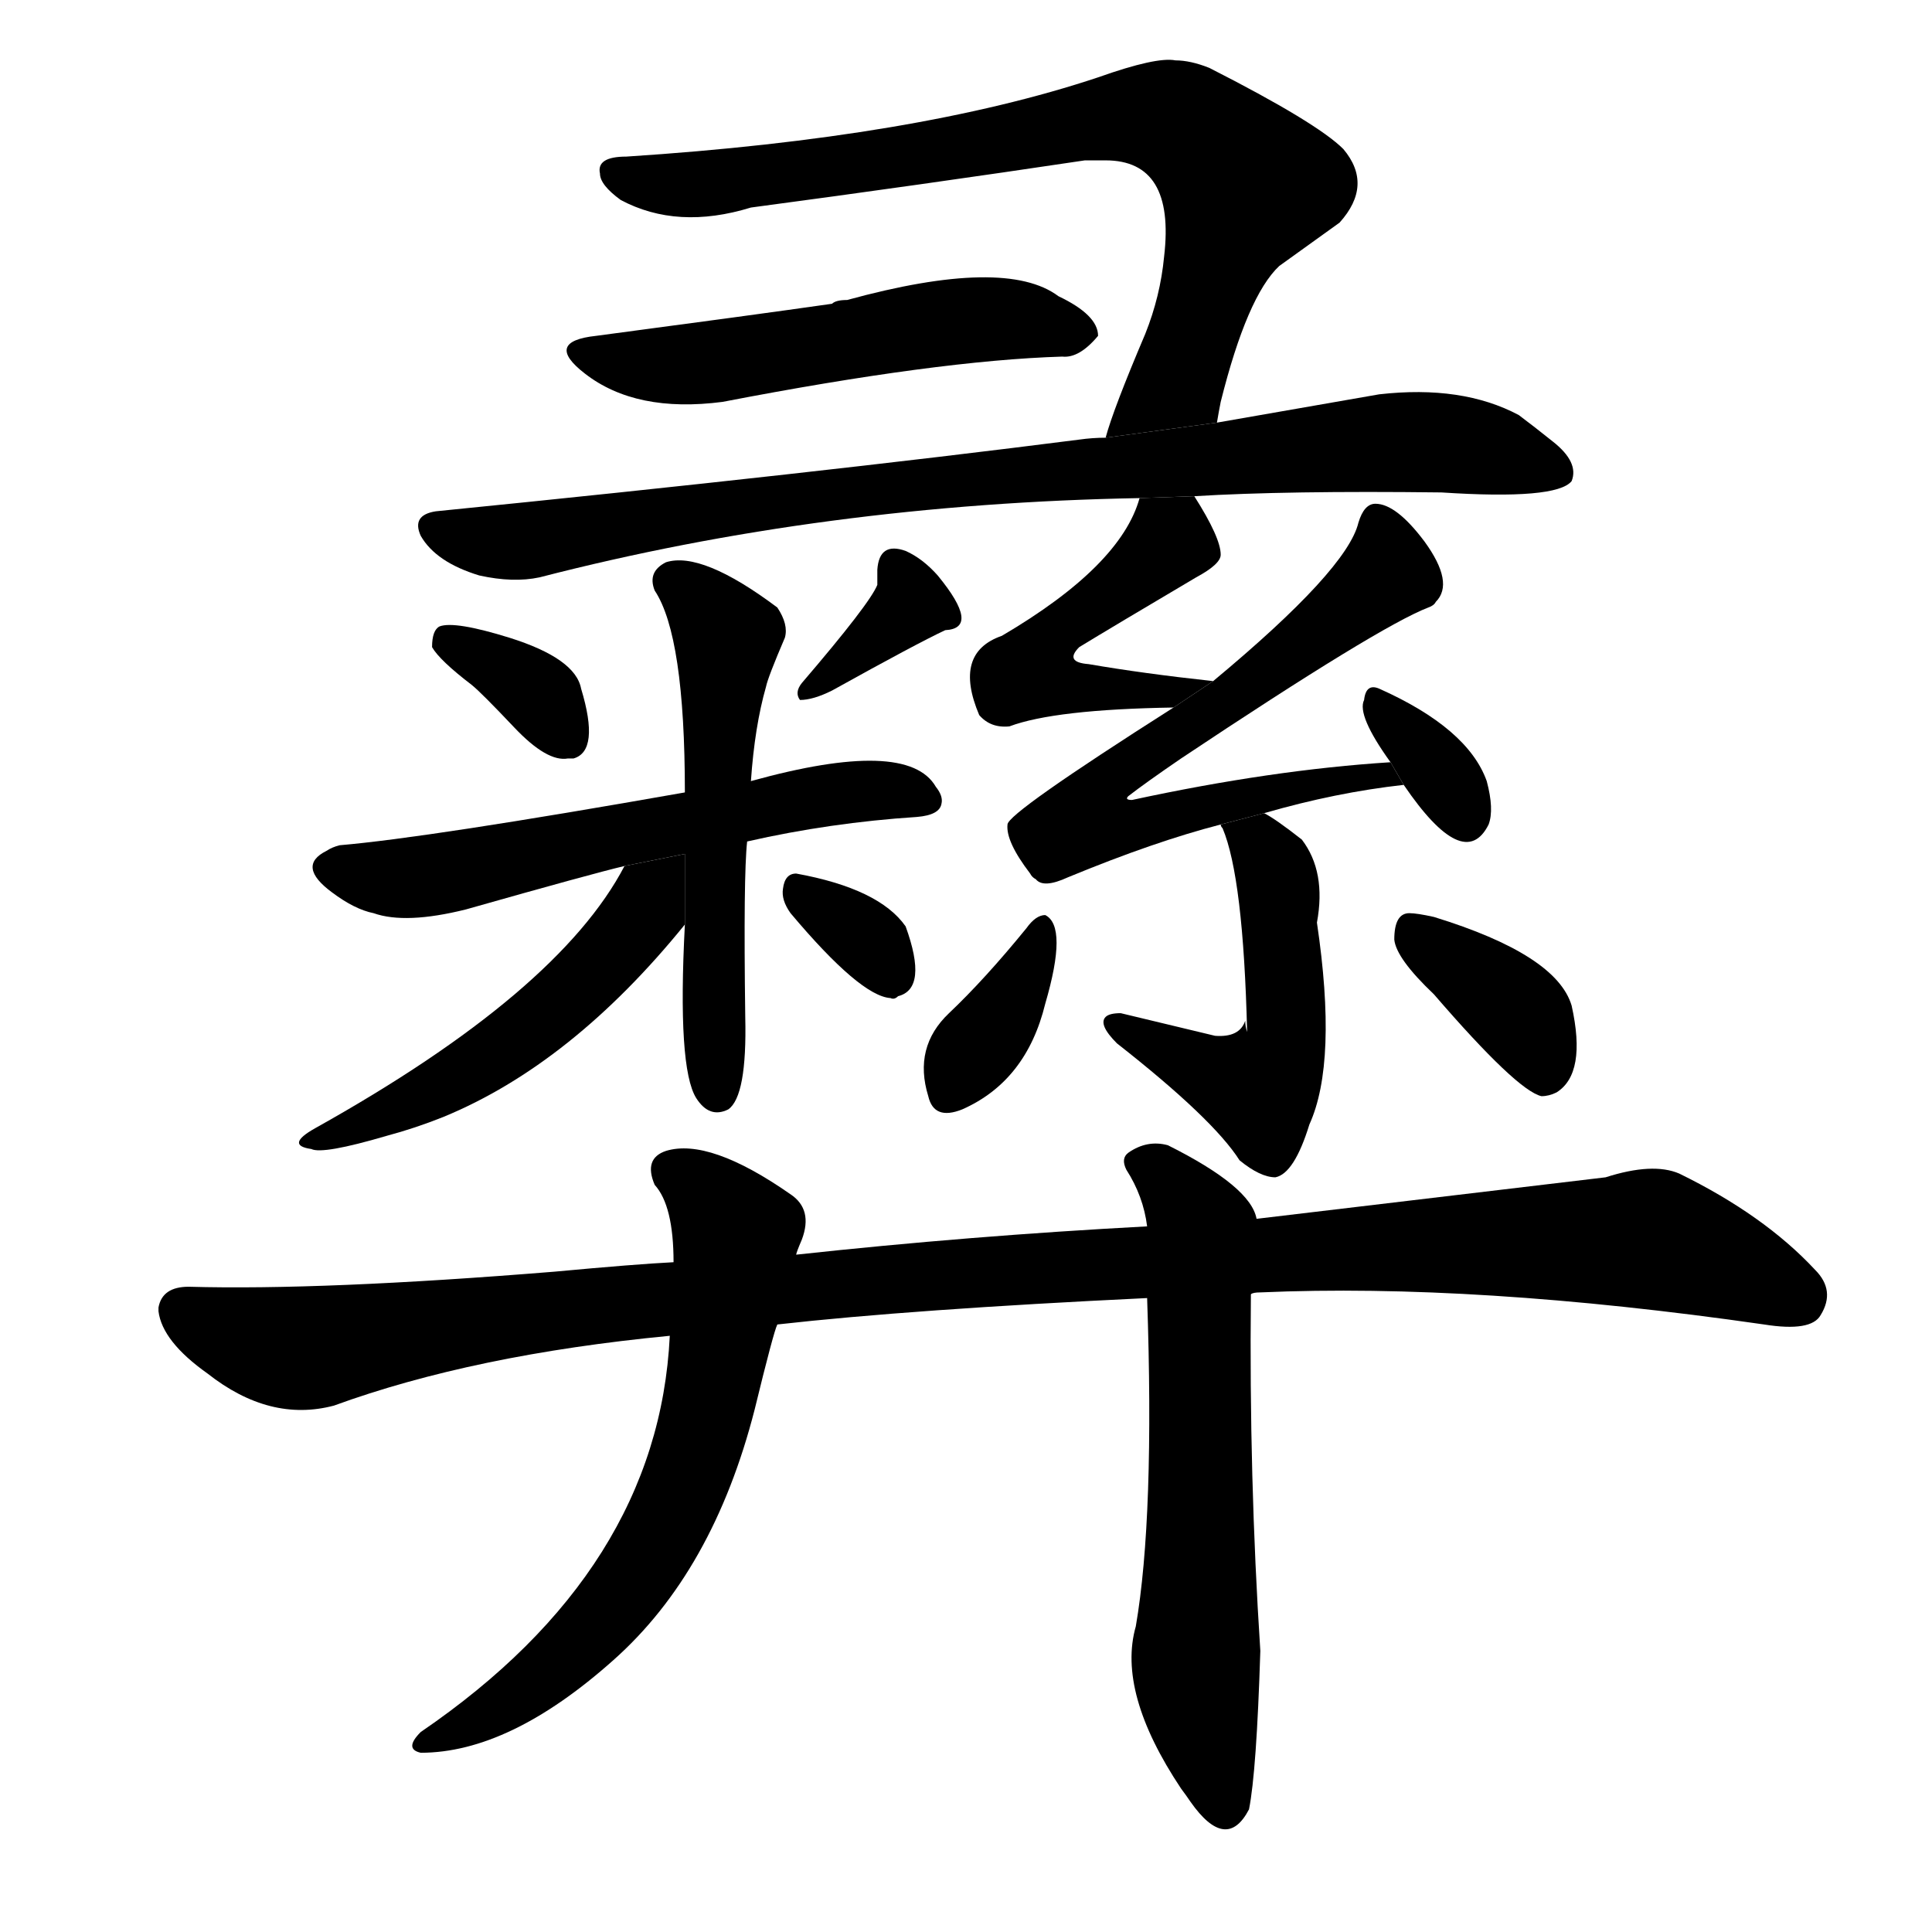 <!-- u5f5e_yi2_yi_tripod -->
<!-- 5F5E -->
<!--  -->
<!--  -->
<svg viewBox="0 0 1024 1024">
  <g transform="scale(1, -1) translate(0, -900)">
    <path d="M 645 676 Q 646 682 647 687 Q 661 743 678 759 L 710 782 Q 728 802 712 821 Q 698 835 641 864 Q 631 868 623 868 Q 613 870 582 859 Q 486 827 332 817 Q 316 817 318 808 Q 318 802 329 794 Q 359 778 398 790 Q 488 802 575 815 Q 581 815 586 815 Q 623 815 617 764 Q 615 743 607 723 Q 590 683 586 668 L 645 676 Z"></path>
    <path d="M 316 722 Q 288 719 310 702 Q 337 681 383 687 Q 497 709 563 711 Q 572 710 582 722 Q 582 733 561 743 Q 533 764 449 741 Q 443 741 441 739 Q 399 733 316 722 Z"></path>
    <path d="M 633 637 Q 682 640 764 639 Q 825 635 833 645 Q 837 655 823 666 Q 813 674 805 680 Q 775 696 731 691 L 645 676 L 586 668 Q 579 668 572 667 Q 431 649 231 629 Q 218 627 223 616 Q 231 602 254 595 Q 272 591 286 594 Q 437 633 604 636 L 633 637 Z"></path>
    <path d="M 301 498 Q 302 498 304 498 Q 318 502 308 535 Q 305 551 270 562 Q 241 571 233 568 Q 229 566 229 557 Q 233 550 250 537 Q 255 533 272.5 514.5 Q 290 496 301 498 Z"></path>
    <path d="M 425 538 Q 421 533 424 529 Q 431 529 441 534 Q 486 559 501 566 Q 520 567 497 595 Q 489 604 480 608 Q 466 613 465 598 L 465 590 Q 461 580 425 538 Z"></path>
    <path d="M 396 454 Q 440 464 486 467 Q 498 468 499 474 Q 500 478 496 483 Q 481 509 398 486 L 363 480 Q 227 456 180 452 Q 176 451 173 449 Q 157 441 176 427 Q 188 418 198 416 Q 215 410 247 418 Q 314 437 331 441 L 396 454 Z"></path>
    <path d="M 363 410 Q 359 334 369 318 Q 376 307 386 312 Q 396 319 395 361 Q 394 436 396 454 L 398 486 Q 400 515 406 536 Q 407 541 416 562 Q 418 569 412 578 Q 372 608 353 602 Q 343 597 347 587 Q 363 563 363 480 L 363 410 Z"></path>
    <path d="M 331 441 Q 296 374 167 302 Q 151 293 165 291 Q 171 288 205 298 Q 220 302 235 308 Q 303 336 363 410 L 363 447.4 L 331 441 Z"></path>
    <path d="M 419 416 Q 456 372 472 371 Q 474 370 476 372 Q 492 376 480 409 Q 466 429 422 437 Q 416 437 415 429 Q 414 423 419 416 Z"></path>
    <path d="M 643 539 Q 606 543 577 548 Q 564 549 572 557 Q 590 568 634 594 Q 647 601 647 606 Q 647 615 633 637 L 604 636 Q 594 600 531 563 Q 505 554 519 521 Q 525 514 535 515 Q 559 524 622 525 L 643 539 Z"></path>
    <path d="M 670 469 Q 708 480 744 484 L 737 496 Q 674 492 600 476 Q 596 476 598 478 Q 607 485 626 498 Q 731 568 757 578 Q 760 579 761 581 Q 771 591 755 613 Q 740 633 729 633 Q 723 633 720 623 Q 714 598 643 539 L 622 525 Q 534 469 534 463 Q 533 454 546 437 Q 547 435 549 434 Q 553 429 566 435 Q 612 454 647 463 L 670 469 Z"></path>
    <path d="M 744 484 Q 776 437 789 463 Q 792 471 788 486 Q 778 514 731 535 Q 724 538 723 529 Q 719 521 737 496 L 744 484 Z"></path>
    <path d="M 660 359 Q 657 350 644 351 L 594 363 Q 588 363 586 361 Q 582 357 592 347 Q 643 307 657 285 Q 668 276 676 276 Q 686 278 694 304 Q 709 337 698 411 Q 703 438 690 455 Q 676 466 670 469 L 647 463 Q 647 462 648 461 Q 659 435 661 353 Q 660 356 660 359 Z"></path>
    <path d="M 503 363 Q 484 345 492 319 Q 495 306 510 312 Q 544 327 554 368 Q 566 409 554 415 Q 549 415 544 408 Q 522 381 503 363 Z"></path>
    <path d="M 760 373 Q 804 322 817 319 Q 821 319 825 321 Q 841 331 833 367 Q 825 394 760 414 Q 751 416 747 416 Q 739 416 739 402 Q 740 392 760 373 Z"></path>
    <path d="M 100 218 Q 86 218 84 207 L 84 205 Q 86 189 110 172 Q 143 146 177 155 Q 251 182 355 192 L 412 198 Q 483 206 608 212 L 663 214 Q 664 215 668 215 Q 782 220 935 198 Q 960 194 965 203 Q 973 216 962 227 Q 935 256 890 278 Q 876 284 851 276 L 666 254 L 608 250 Q 514 245 422 235 L 357 231 Q 337 230 294 226 Q 171 216 100 218 Z"></path>
    <path d="M 355 192 Q 349 68 223 -18 Q 214 -27 223 -29 Q 270 -29 325 20 Q 378 67 400 153 Q 410 194 412 198 L 422 235 Q 422 236 425 243 Q 431 259 419 267 Q 376 297 353 290 Q 341 286 347 272 Q 357 261 357 231 L 355 192 Z"></path>
    <path d="M 608 212 Q 612 96 602 38 Q 592 3 626 -48 Q 629 -52 631 -55 Q 650 -82 662 -59 Q 666 -39 668 25 Q 662 117 663 214 L 666 254 Q 663 271 619 293 Q 608 296 598 289 Q 594 286 597 280 Q 606 266 608 250 L 608 212 Z"></path>
  </g>
</svg>
